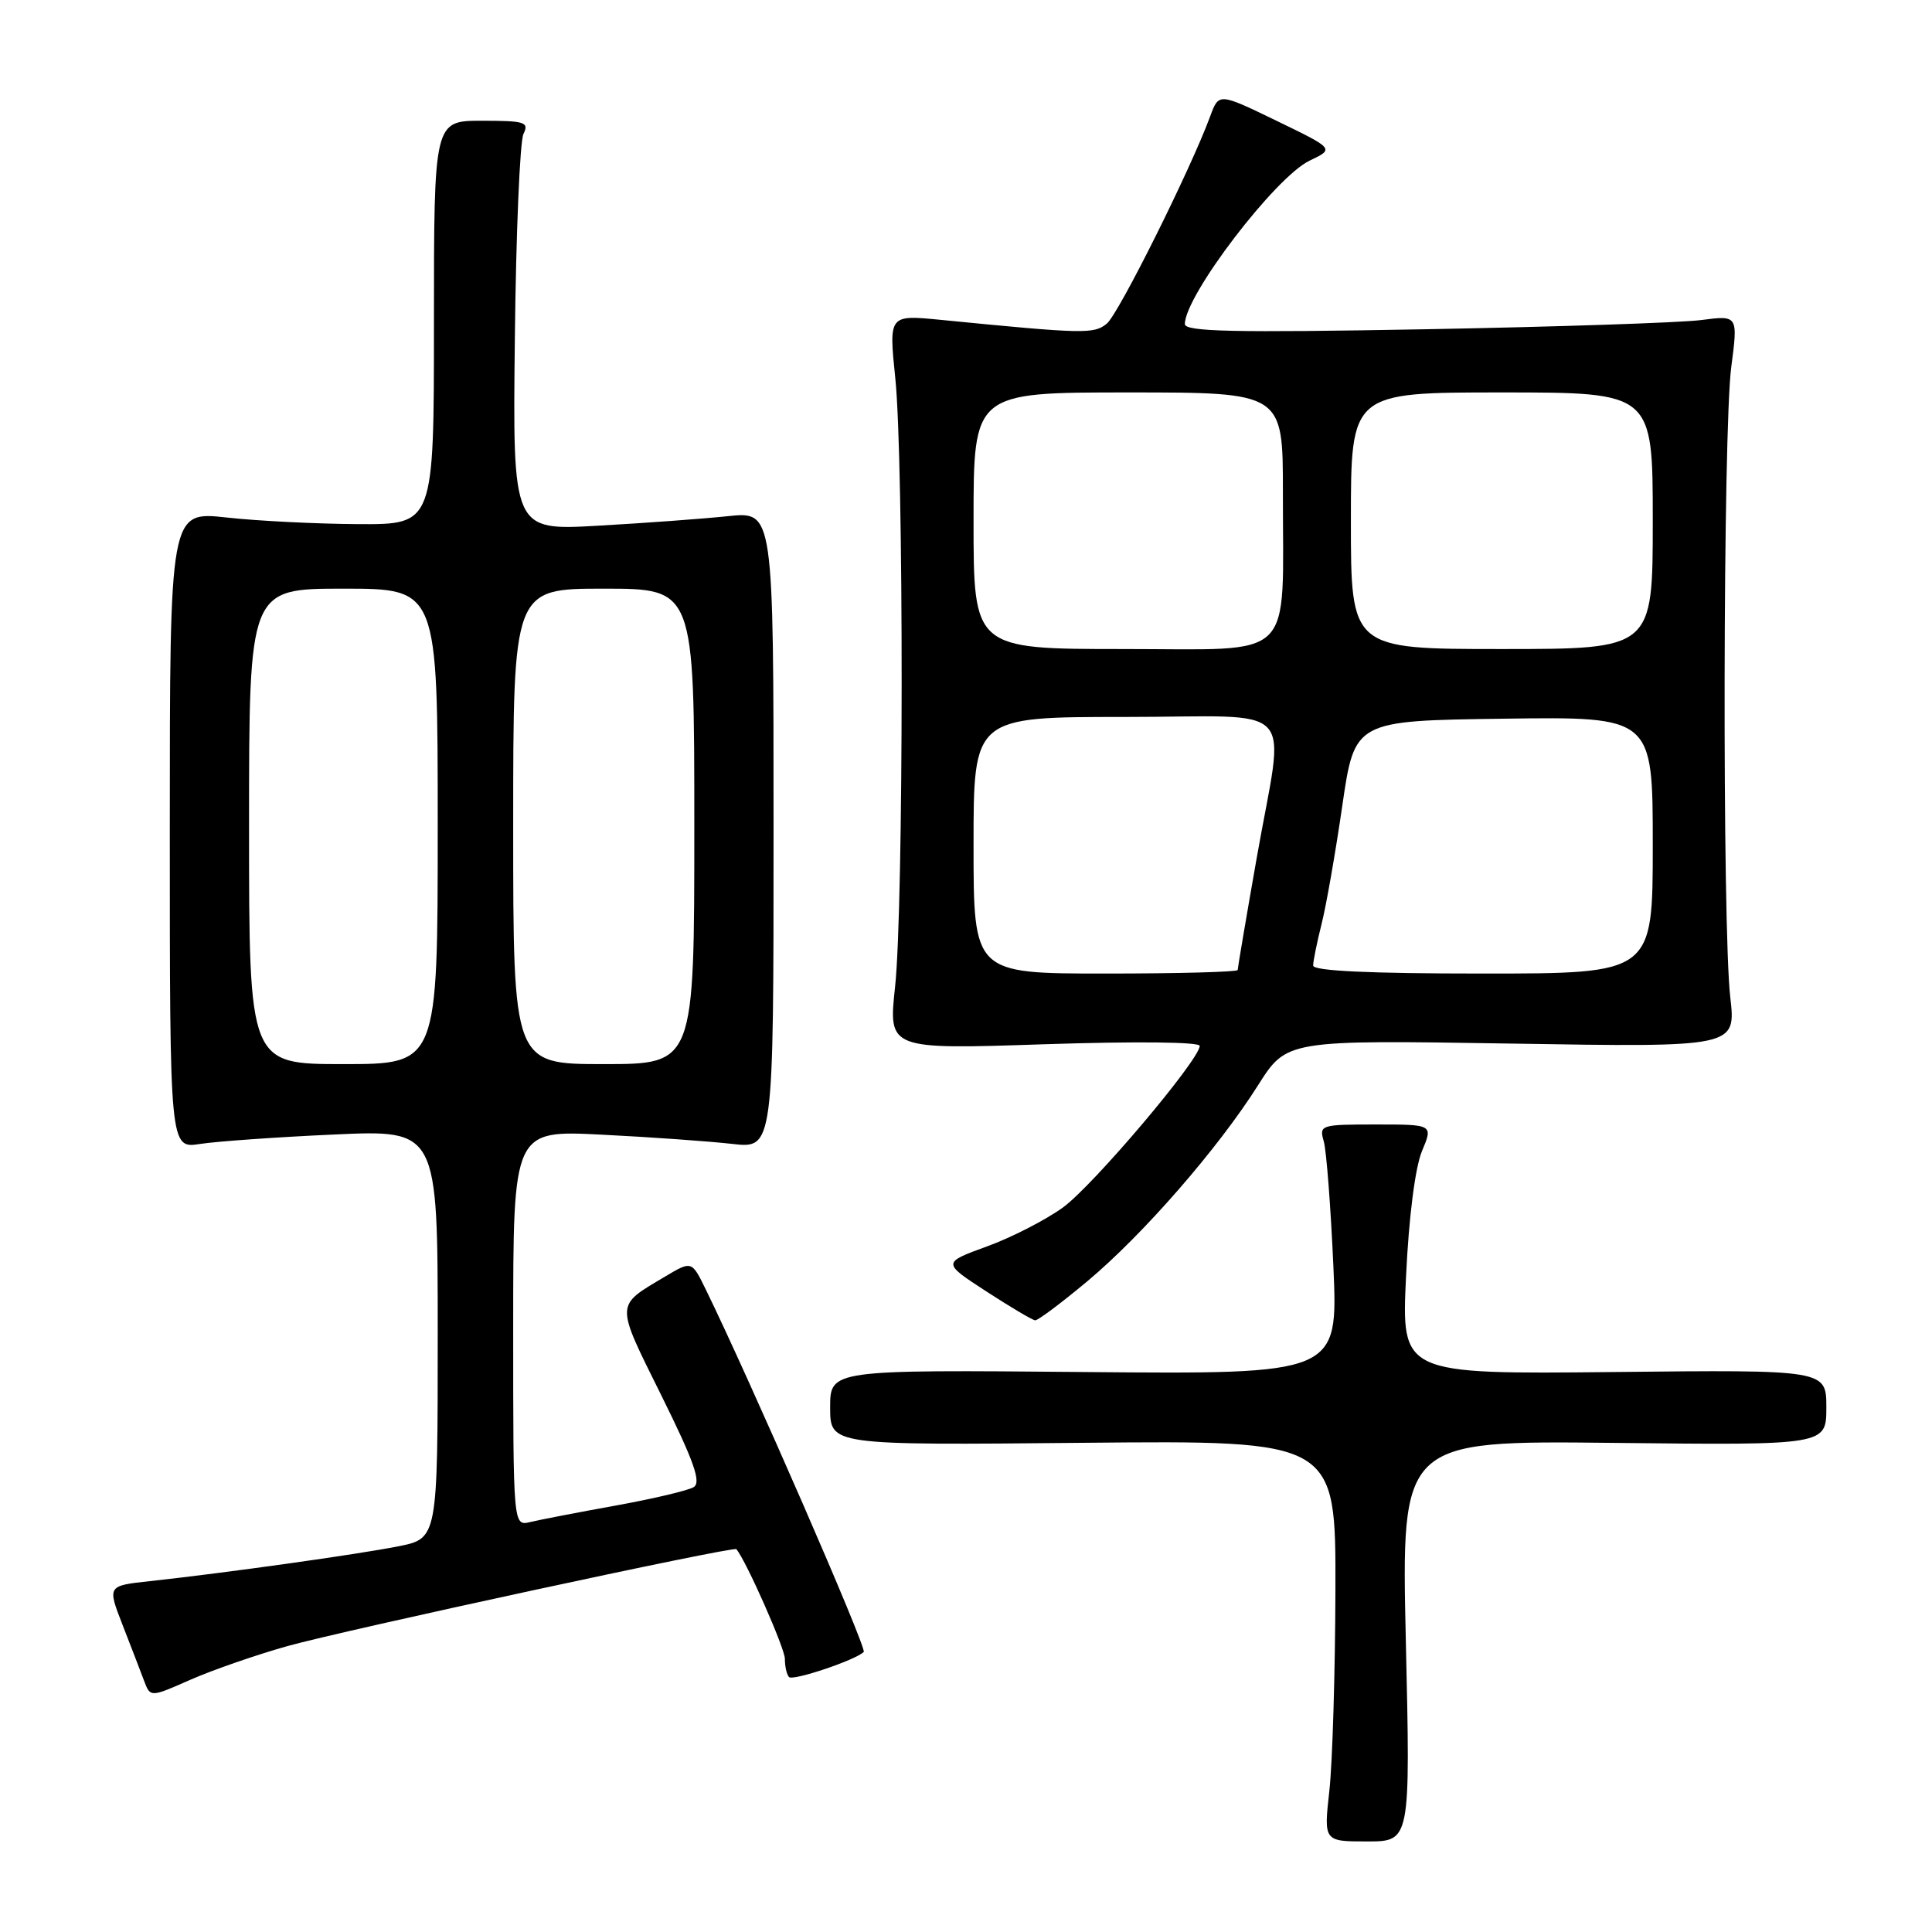 <?xml version="1.0" encoding="UTF-8" standalone="no"?>
<!DOCTYPE svg PUBLIC "-//W3C//DTD SVG 1.1//EN" "http://www.w3.org/Graphics/SVG/1.1/DTD/svg11.dtd" >
<svg xmlns="http://www.w3.org/2000/svg" xmlns:xlink="http://www.w3.org/1999/xlink" version="1.1" viewBox="0 0 256 256">
 <g >
 <path fill="currentColor"
d=" M 186.28 217.44 C 185.68 190.88 185.68 190.88 213.84 191.19 C 242.00 191.50 242.00 191.50 242.00 186.50 C 242.00 181.50 242.00 181.50 213.84 181.80 C 185.69 182.09 185.69 182.09 186.31 169.10 C 186.68 161.23 187.52 154.70 188.41 152.55 C 189.90 149.00 189.90 149.00 182.33 149.00 C 174.96 149.00 174.78 149.06 175.41 151.25 C 175.76 152.49 176.33 159.94 176.68 167.80 C 177.31 182.10 177.31 182.10 143.65 181.80 C 110.00 181.50 110.00 181.50 110.00 186.50 C 110.00 191.50 110.00 191.50 143.50 191.18 C 177.00 190.86 177.00 190.86 176.95 210.68 C 176.92 221.58 176.56 233.54 176.15 237.25 C 175.40 244.00 175.40 244.00 181.14 244.00 C 186.89 244.00 186.89 244.00 186.28 217.44 Z  M 38.00 218.14 C 45.62 216.00 97.22 204.86 97.57 205.27 C 98.87 206.81 104.00 218.41 104.00 219.80 C 104.00 220.83 104.25 221.91 104.55 222.22 C 105.09 222.75 113.37 219.97 114.45 218.89 C 114.90 218.43 99.40 182.88 93.48 170.78 C 91.65 167.05 91.65 167.05 88.08 169.18 C 81.48 173.11 81.50 172.53 87.63 184.90 C 91.97 193.66 92.94 196.42 91.92 197.05 C 91.19 197.50 86.53 198.60 81.55 199.50 C 76.57 200.40 71.49 201.38 70.25 201.68 C 68.00 202.22 68.00 202.22 68.00 175.99 C 68.00 149.75 68.00 149.75 79.75 150.35 C 86.21 150.67 93.97 151.23 97.00 151.57 C 102.50 152.21 102.50 152.21 102.50 109.99 C 102.50 67.77 102.50 67.77 96.50 68.39 C 93.20 68.74 85.42 69.31 79.22 69.66 C 67.93 70.30 67.93 70.30 68.22 44.90 C 68.37 30.93 68.89 18.71 69.36 17.75 C 70.13 16.18 69.57 16.00 63.86 16.00 C 57.50 16.00 57.50 16.00 57.50 42.75 C 57.50 69.50 57.50 69.50 47.50 69.45 C 42.00 69.42 34.12 69.03 30.00 68.57 C 22.50 67.75 22.50 67.75 22.50 109.97 C 22.50 152.20 22.50 152.20 26.50 151.58 C 28.70 151.24 36.69 150.67 44.25 150.33 C 58.00 149.70 58.00 149.70 58.00 176.78 C 58.00 203.86 58.00 203.86 52.75 204.90 C 47.36 205.97 29.89 208.42 19.86 209.51 C 14.22 210.12 14.22 210.12 16.24 215.31 C 17.35 218.16 18.64 221.50 19.09 222.71 C 19.92 224.92 19.92 224.92 25.22 222.58 C 28.13 221.30 33.88 219.30 38.00 218.14 Z  M 144.07 169.78 C 151.44 163.62 161.39 152.20 166.70 143.80 C 170.50 137.80 170.50 137.80 200.27 138.28 C 230.03 138.77 230.03 138.77 229.27 132.14 C 228.20 122.89 228.30 56.99 229.40 48.64 C 230.30 41.77 230.30 41.77 225.40 42.41 C 222.70 42.76 206.21 43.31 188.75 43.63 C 163.50 44.09 157.00 43.95 157.00 42.94 C 157.00 39.16 169.00 23.44 173.54 21.28 C 176.82 19.72 176.82 19.72 169.16 16.01 C 161.50 12.30 161.50 12.30 160.36 15.40 C 157.78 22.42 148.22 41.60 146.66 42.88 C 144.95 44.28 143.71 44.26 124.63 42.38 C 117.77 41.71 117.77 41.71 118.63 50.10 C 119.77 61.13 119.75 120.18 118.60 130.78 C 117.71 139.06 117.71 139.06 138.35 138.37 C 150.55 137.97 158.99 138.06 158.97 138.59 C 158.91 140.48 144.82 157.12 140.84 160.00 C 138.56 161.65 134.03 163.98 130.77 165.16 C 124.85 167.32 124.85 167.32 130.68 171.11 C 133.88 173.19 136.80 174.92 137.16 174.95 C 137.53 174.98 140.63 172.65 144.07 169.78 Z  M 33.00 109.50 C 33.00 78.00 33.00 78.00 45.50 78.00 C 58.00 78.00 58.00 78.00 58.00 109.50 C 58.00 141.00 58.00 141.00 45.50 141.00 C 33.00 141.00 33.00 141.00 33.00 109.50 Z  M 68.00 109.50 C 68.00 78.00 68.00 78.00 80.00 78.00 C 92.00 78.00 92.00 78.00 92.00 109.50 C 92.00 141.00 92.00 141.00 80.00 141.00 C 68.00 141.00 68.00 141.00 68.00 109.50 Z  M 129.00 112.00 C 129.00 95.00 129.00 95.00 149.00 95.00 C 172.50 95.00 170.23 92.56 166.50 113.80 C 165.12 121.64 164.00 128.27 164.00 128.53 C 164.00 128.79 156.12 129.00 146.50 129.00 C 129.00 129.00 129.00 129.00 129.00 112.00 Z  M 174.00 127.94 C 174.00 127.36 174.50 124.89 175.11 122.46 C 175.73 120.03 176.96 112.96 177.86 106.77 C 179.50 95.50 179.50 95.50 199.25 95.23 C 219.00 94.96 219.00 94.96 219.00 111.98 C 219.00 129.00 219.00 129.00 196.50 129.00 C 181.36 129.00 174.00 128.65 174.00 127.94 Z  M 129.00 69.00 C 129.00 52.00 129.00 52.00 149.50 52.00 C 170.00 52.00 170.00 52.00 169.99 65.25 C 169.97 87.95 171.96 86.00 148.87 86.00 C 129.00 86.00 129.00 86.00 129.00 69.00 Z  M 179.00 69.00 C 179.00 52.00 179.00 52.00 199.00 52.00 C 219.00 52.00 219.00 52.00 219.00 69.00 C 219.00 86.00 219.00 86.00 199.00 86.00 C 179.00 86.00 179.00 86.00 179.00 69.00 Z "/>
</g>
</svg>